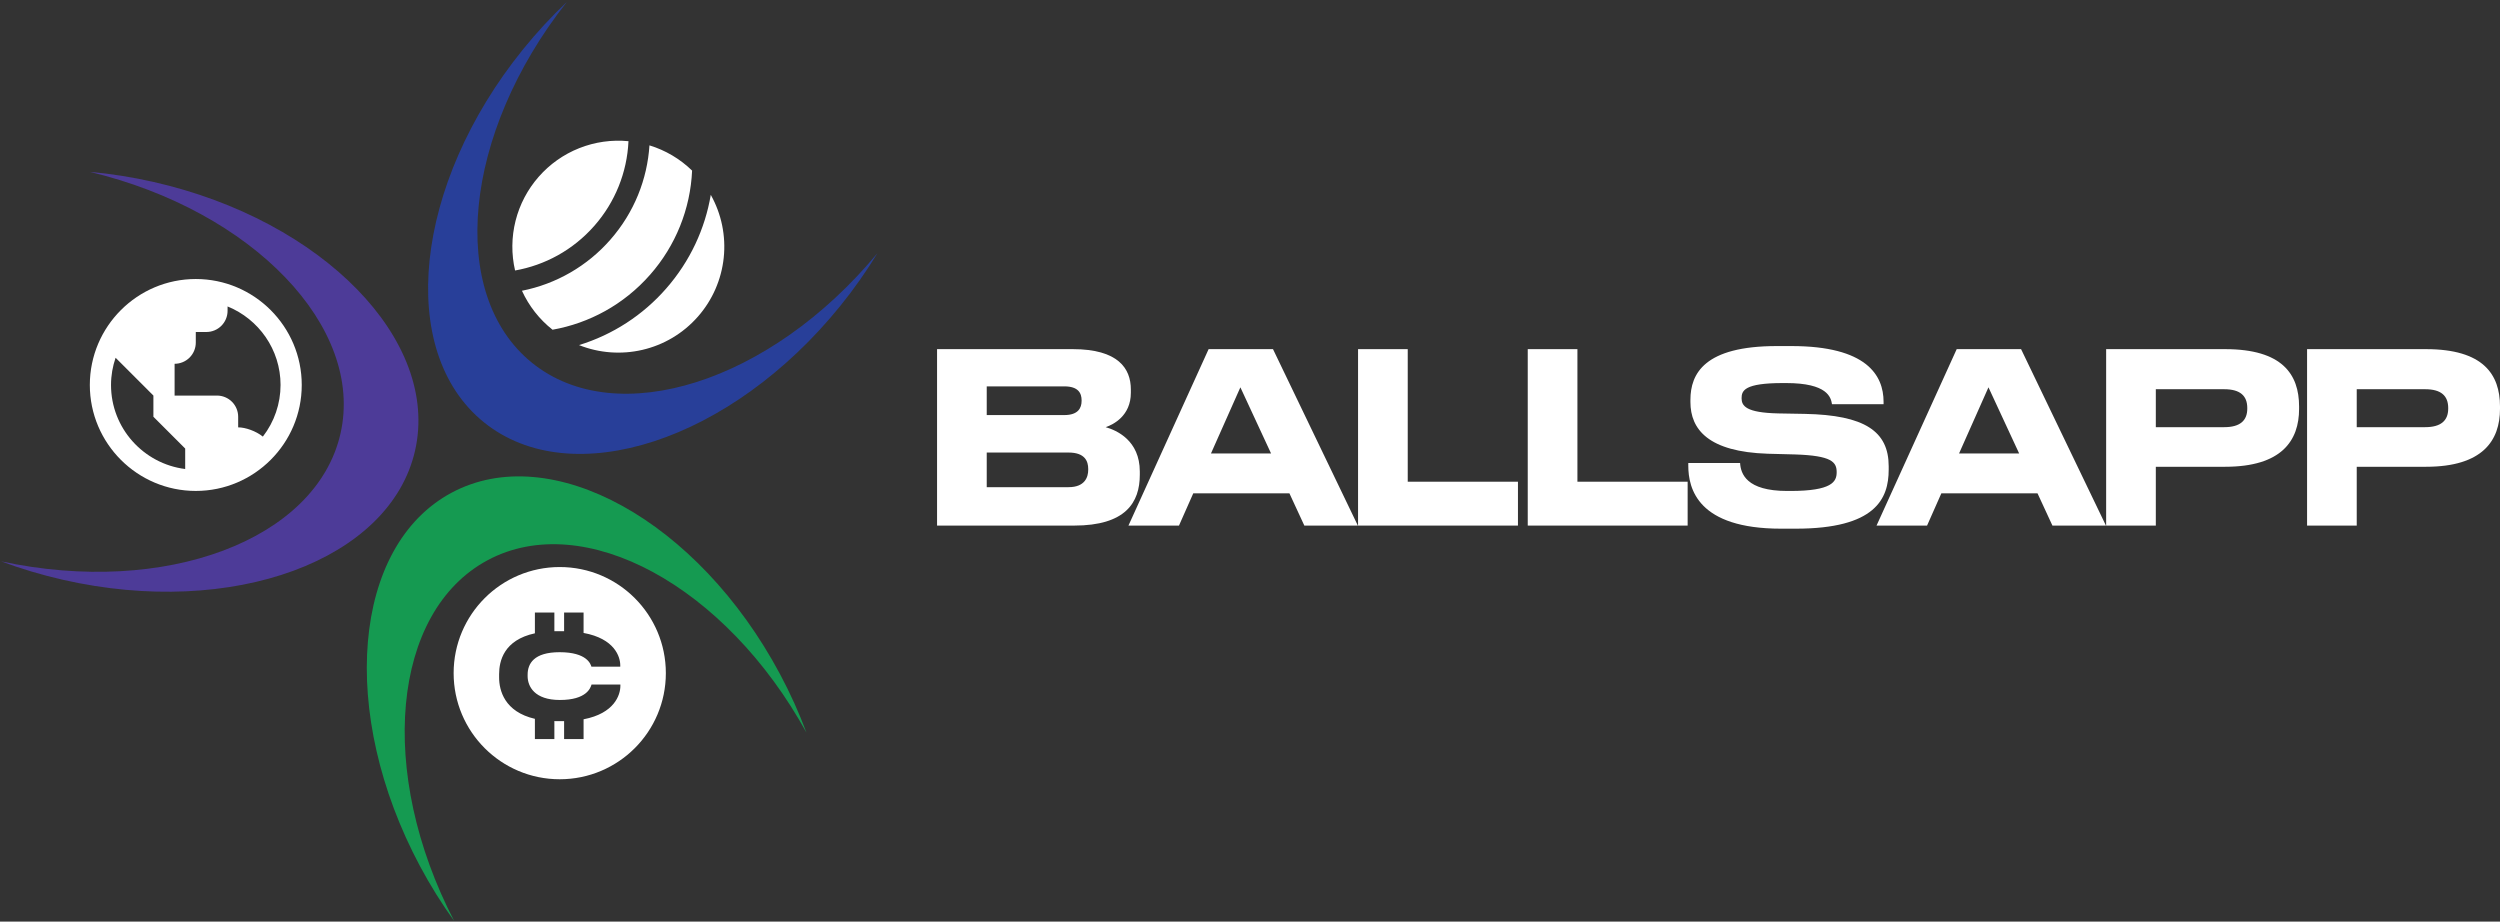 <svg width="1237" height="456" viewBox="0 0 1237 456" fill="none" xmlns="http://www.w3.org/2000/svg">
<rect x="0" y="0" width="1237" height="456" fill="#333333" stroke="none"/>
<g clip-path="url(#clip0_8_38)">
<path d="M1200.4 230.958H1166.11V260.06H1141.54V172.756H1200.4C1228.67 172.756 1237 185.194 1237 201.153V202.326C1237 217.933 1228.46 230.958 1200.4 230.958ZM1166.11 192.587V211.362H1199.98C1207.68 211.362 1211.37 208.194 1211.37 202.209V201.857C1211.37 195.872 1207.89 192.587 1199.98 192.587H1166.11Z" fill="white"/>
<path d="M1100.98 230.958H1066.7V260.06H1042.12V172.756H1100.98C1129.26 172.756 1137.59 185.194 1137.59 201.153V202.326C1137.59 217.933 1129.04 230.958 1100.98 230.958ZM1066.7 192.587V211.362H1100.56C1108.26 211.362 1111.95 208.194 1111.95 202.209V201.857C1111.95 195.872 1108.47 192.587 1100.56 192.587H1066.7Z" fill="white"/>
<path d="M999.083 224.387L983.893 191.648L969.335 224.387H999.083ZM1015.54 260.06L1008.16 244.101H960.58L953.512 260.06H928.511L968.175 172.756H1000.03L1042.02 260.06H1015.54Z" fill="white"/>
<path d="M888.532 261.588H881.253C840.112 261.588 835.365 241.874 835.365 230.375V229.084H860.999C861.315 234.364 864.058 242.93 884.312 242.93H885.789C906.465 242.93 908.785 238.354 908.785 233.66C908.785 228.614 906.359 225.446 888.215 224.859L874.712 224.507C845.386 223.569 836.42 212.538 836.42 198.926V197.87C836.42 184.845 843.382 171.233 879.143 171.233H886.422C923.554 171.233 931.993 185.666 931.993 198.809V199.982H906.465C905.937 196.697 904.355 189.539 883.785 189.539H882.097C863.109 189.539 861.737 193.294 861.737 197.049C861.737 200.804 863.847 204.207 879.881 204.559L893.068 204.794C922.605 205.38 934.525 213.36 934.525 230.727V232.369C934.525 246.803 927.984 261.588 888.532 261.588Z" fill="white"/>
<path d="M755.927 172.756H780.506V238.351H835.044V260.06H755.927V172.756Z" fill="white"/>
<path d="M671.967 172.756H696.546V238.351H751.084V260.06H671.967V172.756Z" fill="white"/>
<path d="M628.93 224.387L613.74 191.648L599.182 224.387H628.93ZM645.386 260.06L638.002 244.101H590.427L583.359 260.06H558.358L598.022 172.756H629.88L671.864 260.06H645.386Z" fill="white"/>
<path d="M463.656 260.06V172.756H530.852C553.322 172.756 559.545 182.378 559.545 192.704V194.347C559.545 205.729 550.895 210.071 547.098 211.362C552.478 212.887 563.976 217.933 563.976 233.305V234.948C563.976 248.677 556.908 260.06 531.485 260.06H463.656ZM526.633 191.179H488.235V205.377H526.633C533.49 205.377 535.177 201.857 535.177 198.337V198.102C535.177 194.464 533.49 191.179 526.633 191.179ZM528.743 223.918H488.235V241.05H528.743C536.865 241.05 538.448 236.004 538.448 232.484V232.014C538.448 228.259 536.865 223.918 528.743 223.918Z" fill="white"/>
<path fill-rule="evenodd" clip-rule="evenodd" d="M434.157 125.269C381.275 189.119 305.2 213.435 263.226 179.499C221.249 145.56 229.098 66.068 280.47 0.982C272.917 8.113 265.643 15.948 258.771 24.447C204.734 91.284 196.073 173.882 239.427 208.933C282.781 243.985 361.732 218.217 415.77 151.38C422.636 142.887 428.77 134.14 434.157 125.269Z" fill="#283F99"/>
<path fill-rule="evenodd" clip-rule="evenodd" d="M224.751 455.741C186.512 382.166 193.73 302.612 241.335 277.159C288.932 251.711 359.082 289.874 399.034 362.511C395.409 352.788 391.028 343.047 385.88 333.419C345.355 257.623 272.647 217.488 223.482 243.775C174.317 270.061 167.313 352.816 207.839 428.612C212.993 438.253 218.669 447.317 224.751 455.741Z" fill="#159A51"/>
<path fill-rule="evenodd" clip-rule="evenodd" d="M0.608 277.772C81.698 295.194 156.53 267.177 168.477 214.523C180.419 161.894 125.064 104.353 44.458 85.045C54.781 85.968 65.321 87.613 75.956 90.026C159.774 109.045 217.722 168.538 205.386 222.907C193.049 277.276 115.1 305.933 31.281 286.914C20.607 284.492 10.352 281.413 0.608 277.772Z" fill="#4D3B98"/>
<path d="M351.694 96.408C356.995 105.867 359.233 116.736 358.1 127.519C356.967 138.302 352.519 148.469 345.368 156.619C330.32 173.777 306.55 178.761 286.498 170.75C303.186 165.621 318.114 155.939 329.601 142.792C341.555 129.161 348.877 113.059 351.694 96.408ZM321.356 71.922C329.28 74.352 336.511 78.633 342.452 84.412C341.608 103.429 334.292 121.587 321.717 135.878C308.657 150.77 291.491 159.927 273.394 163.149C266.891 158.013 261.704 151.404 258.261 143.867C275.235 140.506 290.618 131.619 302.009 118.594C313.879 105.058 320.268 88.597 321.356 71.922ZM266.533 87.482C272.01 81.228 278.896 76.368 286.624 73.304C294.351 70.239 302.696 69.058 310.971 69.857C310.283 85.31 304.34 100.065 294.125 111.68C283.512 123.781 269.563 131.227 254.859 133.84C252.986 125.741 253.068 117.312 255.098 109.251C257.128 101.19 261.048 93.728 266.533 87.482Z" fill="white"/>
<path d="M96.876 138.058C67.967 138.058 44.447 161.577 44.447 190.486C44.447 219.395 67.967 242.914 96.876 242.914C125.785 242.914 149.304 219.395 149.304 190.486C149.304 161.577 125.785 138.058 96.876 138.058ZM54.933 190.486C54.933 185.773 55.751 181.248 57.193 177.017L65.419 185.243L75.904 195.729V206.215L86.39 216.7L91.633 221.943V232.067C70.981 229.472 54.933 211.835 54.933 190.486ZM130.063 216.034C126.64 213.277 121.449 211.457 117.847 211.457V206.215C117.847 203.434 116.743 200.766 114.776 198.8C112.81 196.834 110.143 195.729 107.362 195.729H86.39V180C89.171 180 91.838 178.896 93.805 176.929C95.771 174.963 96.876 172.296 96.876 169.515V164.272H102.119C104.9 164.272 107.567 163.167 109.533 161.201C111.5 159.234 112.604 156.567 112.604 153.786V151.631C127.955 157.865 138.819 172.922 138.819 190.486C138.816 199.738 135.736 208.726 130.063 216.034Z" fill="white"/>
<path fill-rule="evenodd" clip-rule="evenodd" d="M276.959 385.575C305.956 385.575 329.462 362.069 329.462 333.072C329.462 304.076 305.956 280.57 276.959 280.57C247.963 280.57 224.457 304.076 224.457 333.072C224.457 362.069 247.963 385.575 276.959 385.575ZM275.75 356.813H278.12C278.457 356.813 278.789 356.811 279.118 356.807V365.696H288.752V355.904C303.991 353.002 306.966 343.887 306.966 339.356V338.72H292.688C292.671 338.768 292.651 338.829 292.628 338.902C292.176 340.334 290.276 346.35 277.022 346.35C264.478 346.35 261.068 339.645 261.068 334.558V333.864C261.068 328.488 264.016 322.708 276.907 322.708C290.481 322.708 292.266 328.66 292.625 329.858L292.63 329.876H306.908V329.24C306.908 325.035 304.201 316.022 288.752 313.18V303.077H279.118V312.309C278.789 312.305 278.457 312.303 278.12 312.303H275.75C275.259 312.303 274.777 312.308 274.302 312.317V303.077H264.667V313.362C249.279 316.688 246.963 327.089 246.963 333.575V335.252C246.963 341.569 249.617 352.204 264.667 355.678V365.696H274.302V356.797C274.777 356.808 275.259 356.813 275.75 356.813Z" fill="white"/>
</g>
<defs>
<clipPath id="clip0_8_38">
<rect width="1237" height="455.023" fill="white" transform="translate(0 0.489)"/>
</clipPath>
</defs>
</svg>
